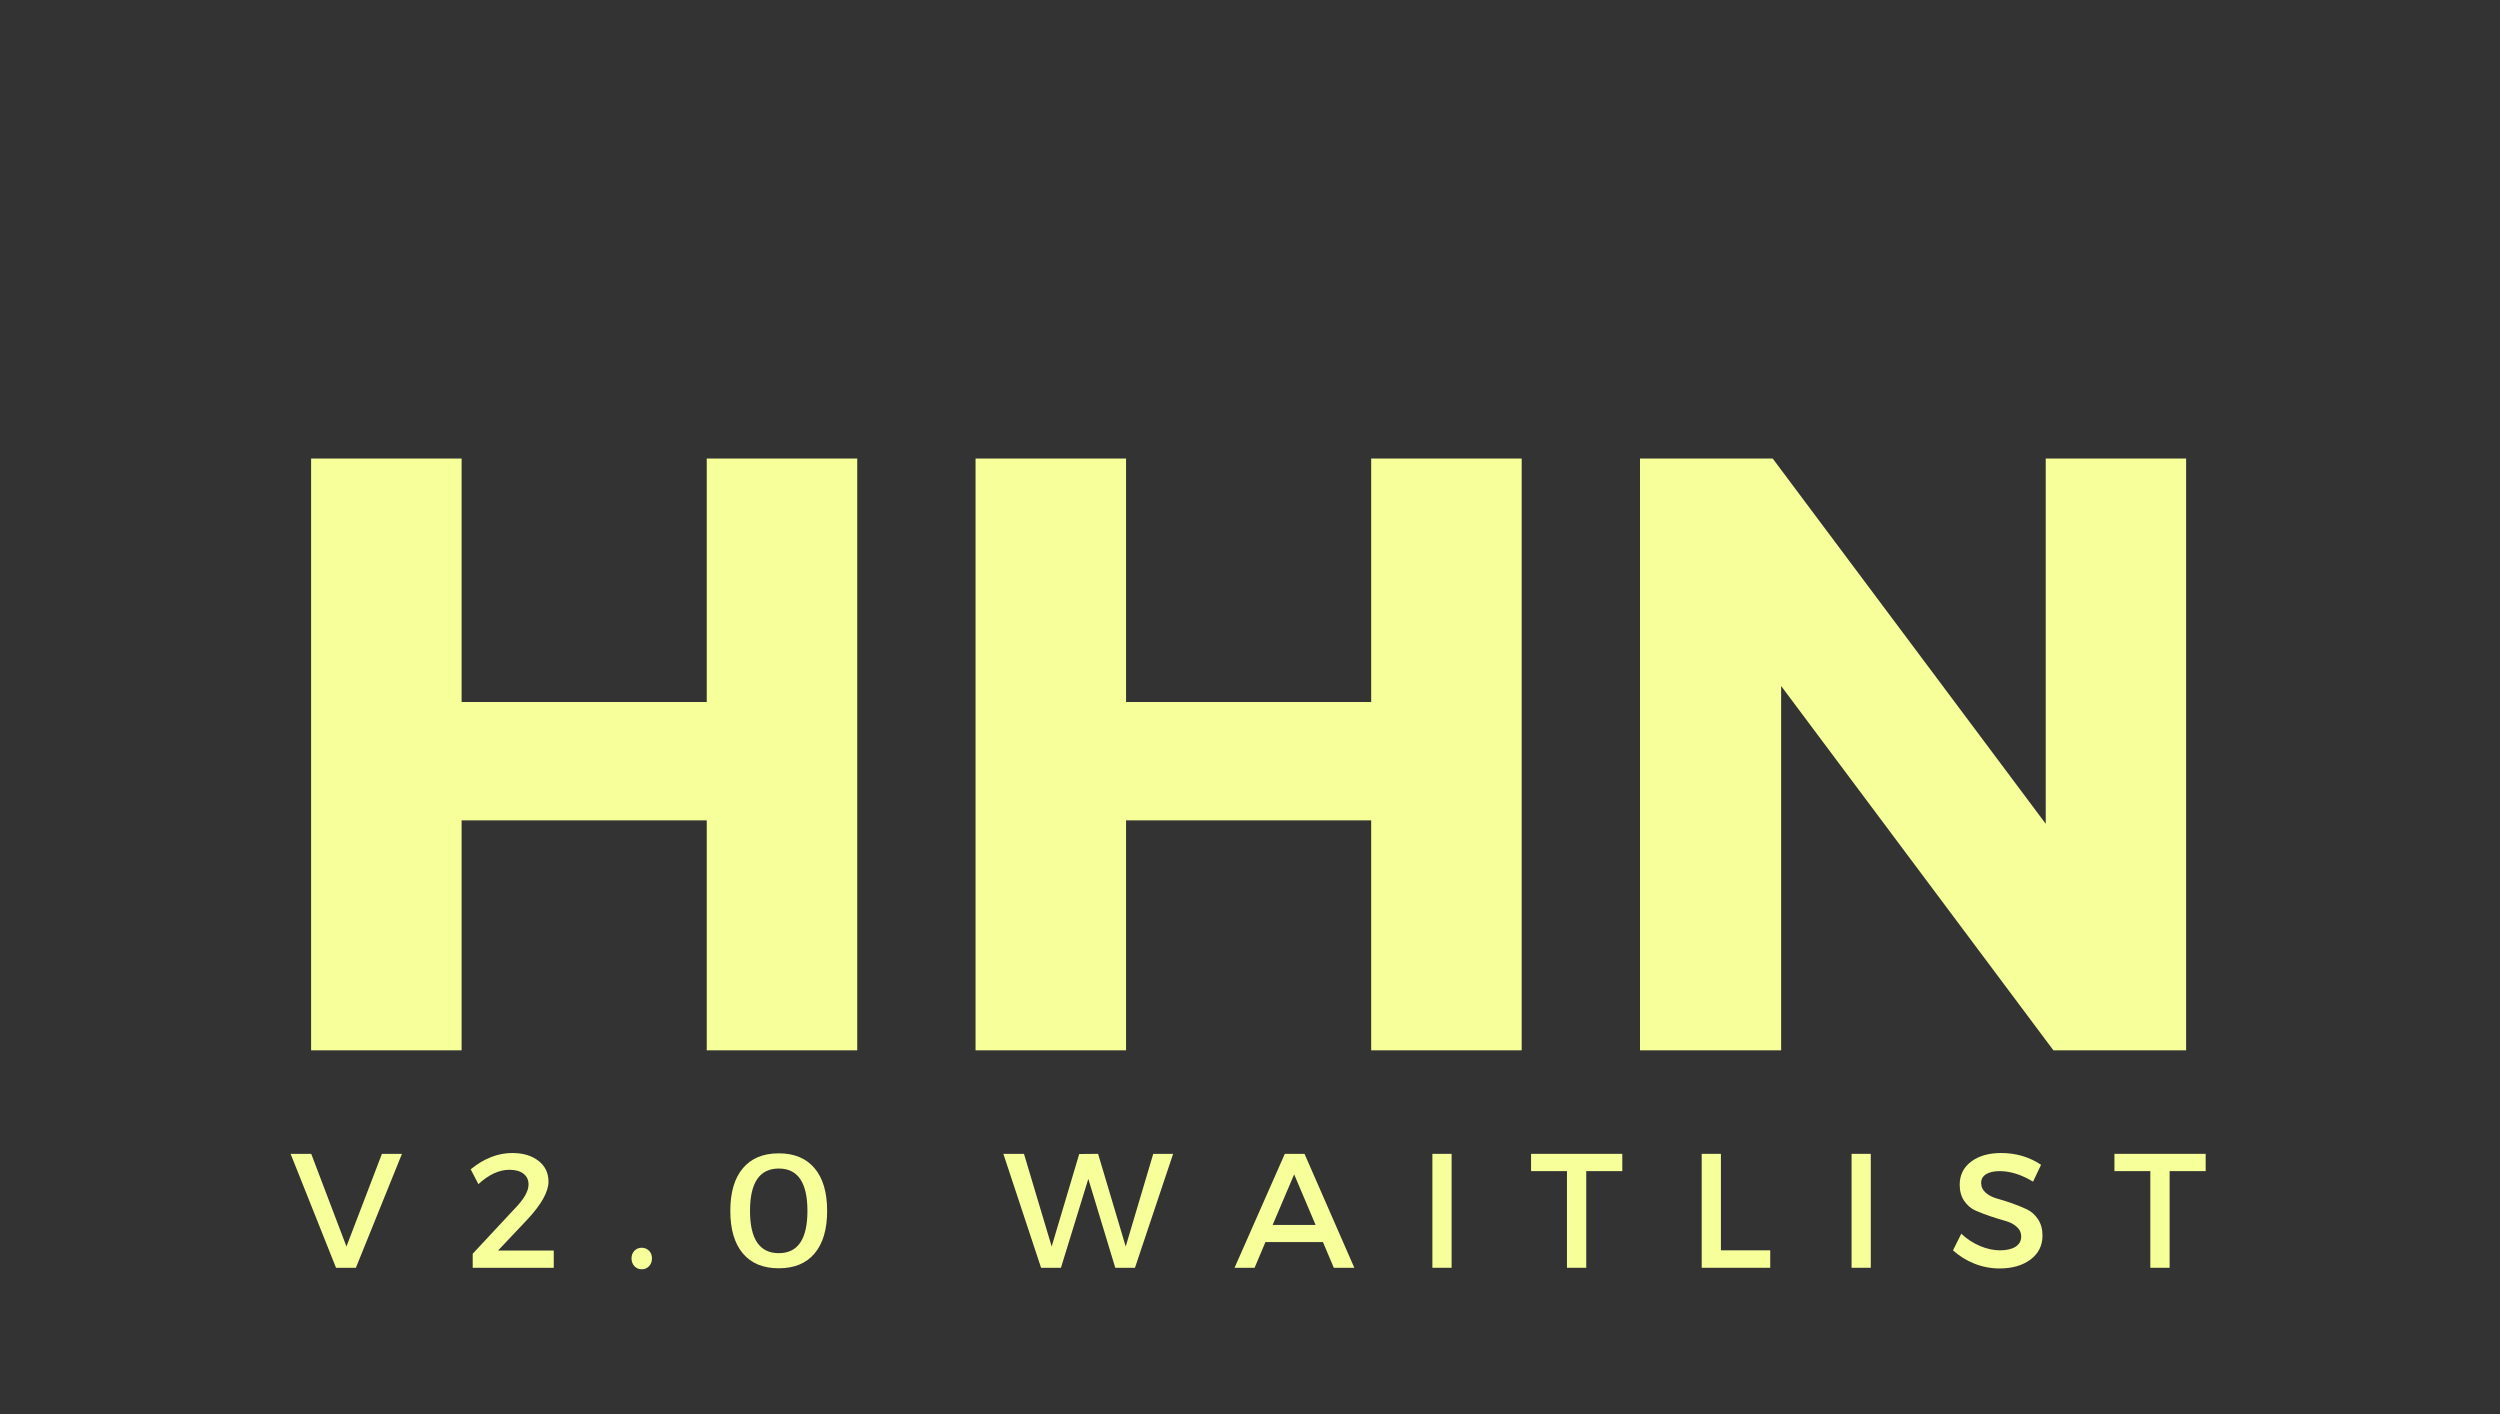 <svg xmlns="http://www.w3.org/2000/svg" xmlns:xlink="http://www.w3.org/1999/xlink" width="624" zoomAndPan="magnify" viewBox="0 0 468 264.75" height="353" preserveAspectRatio="xMidYMid meet" version="1.0"><rect x="0" y="0" width="468" height="264.75" fill="#333333" stroke="none"/><defs><g/></defs><g fill="#f7ff9b" fill-opacity="1"><g transform="translate(47.162, 196.62)"><g><path d="M 113.312 0 L 85.141 0 L 85.141 -43.047 L 39.25 -43.047 L 39.25 0 L 11.078 0 L 11.078 -110.781 L 39.25 -110.781 L 39.25 -65.203 L 85.141 -65.203 L 85.141 -110.781 L 113.312 -110.781 Z M 113.312 0 "/></g></g></g><g fill="#f7ff9b" fill-opacity="1"><g transform="translate(171.545, 196.62)"><g><path d="M 113.312 0 L 85.141 0 L 85.141 -43.047 L 39.25 -43.047 L 39.25 0 L 11.078 0 L 11.078 -110.781 L 39.25 -110.781 L 39.25 -65.203 L 85.141 -65.203 L 85.141 -110.781 L 113.312 -110.781 Z M 113.312 0 "/></g></g></g><g fill="#f7ff9b" fill-opacity="1"><g transform="translate(295.929, 196.62)"><g><path d="M 113.312 0 L 88.469 0 L 37.5 -68.203 L 37.5 0 L 11.078 0 L 11.078 -110.781 L 35.922 -110.781 L 87.031 -42.406 L 87.031 -110.781 L 113.312 -110.781 Z M 113.312 0 "/></g></g></g><g fill="#f7ff9b" fill-opacity="1"><g transform="translate(54.308, 237.328)"><g><path d="M 12.312 0 L 8.594 0 L 0.094 -21.328 L 3.953 -21.328 L 10.547 -3.984 L 17.188 -21.328 L 20.938 -21.328 Z M 12.312 0 "/></g></g></g><g fill="#f7ff9b" fill-opacity="1"><g transform="translate(87.115, 237.328)"><g><path d="M 8.781 -21.484 C 10.812 -21.484 12.445 -20.992 13.688 -20.016 C 14.938 -19.047 15.562 -17.75 15.562 -16.125 C 15.562 -14.25 14.266 -11.91 11.672 -9.109 L 6.125 -3.234 L 16.547 -3.234 L 16.547 0 L 1.375 0 L 1.375 -2.625 L 9.234 -11.062 C 10.961 -12.82 11.828 -14.332 11.828 -15.594 C 11.828 -16.445 11.508 -17.117 10.875 -17.609 C 10.25 -18.098 9.375 -18.344 8.25 -18.344 C 6.32 -18.344 4.383 -17.445 2.438 -15.656 L 1 -18.438 C 3.5 -20.469 6.094 -21.484 8.781 -21.484 Z M 8.781 -21.484 "/></g></g></g><g fill="#f7ff9b" fill-opacity="1"><g transform="translate(116.815, 237.328)"><g><path d="M 1.953 -3.188 C 2.316 -3.562 2.77 -3.75 3.312 -3.75 C 3.863 -3.75 4.32 -3.562 4.688 -3.188 C 5.051 -2.812 5.234 -2.336 5.234 -1.766 C 5.234 -1.18 5.051 -0.691 4.688 -0.297 C 4.32 0.086 3.863 0.281 3.312 0.281 C 2.77 0.281 2.316 0.086 1.953 -0.297 C 1.586 -0.691 1.406 -1.18 1.406 -1.766 C 1.406 -2.336 1.586 -2.812 1.953 -3.188 Z M 1.953 -3.188 "/></g></g></g><g fill="#f7ff9b" fill-opacity="1"><g transform="translate(135.246, 237.328)"><g><path d="M 10.547 -21.422 C 13.453 -21.422 15.688 -20.488 17.25 -18.625 C 18.812 -16.77 19.594 -14.113 19.594 -10.656 C 19.594 -7.207 18.812 -4.551 17.25 -2.688 C 15.688 -0.832 13.453 0.094 10.547 0.094 C 7.617 0.094 5.375 -0.832 3.812 -2.688 C 2.25 -4.551 1.469 -7.207 1.469 -10.656 C 1.469 -14.113 2.25 -16.77 3.812 -18.625 C 5.375 -20.488 7.617 -21.422 10.547 -21.422 Z M 10.547 -18.578 C 6.953 -18.578 5.156 -15.938 5.156 -10.656 C 5.156 -5.375 6.953 -2.734 10.547 -2.734 C 14.117 -2.734 15.906 -5.375 15.906 -10.656 C 15.906 -15.938 14.117 -18.578 10.547 -18.578 Z M 10.547 -18.578 "/></g></g></g><g fill="#f7ff9b" fill-opacity="1"><g transform="translate(168.083, 237.328)"><g/></g></g><g fill="#f7ff9b" fill-opacity="1"><g transform="translate(187.733, 237.328)"><g><path d="M 24.734 0 L 21.047 0 L 16 -16.641 L 10.875 0 L 7.156 0 L 0.094 -21.328 L 3.953 -21.328 L 9.141 -3.984 L 14.297 -21.297 L 17.828 -21.328 L 23 -3.984 L 28.156 -21.328 L 31.875 -21.328 Z M 24.734 0 "/></g></g></g><g fill="#f7ff9b" fill-opacity="1"><g transform="translate(231.078, 237.328)"><g><path d="M 16.578 -4.812 L 5.812 -4.812 L 3.781 0 L 0.031 0 L 9.438 -21.328 L 13.125 -21.328 L 22.453 0 L 18.609 0 Z M 15.203 -8.016 L 11.188 -17.484 L 7.156 -8.016 Z M 15.203 -8.016 "/></g></g></g><g fill="#f7ff9b" fill-opacity="1"><g transform="translate(265.347, 237.328)"><g><path d="M 6.391 0 L 2.797 0 L 2.797 -21.328 L 6.391 -21.328 Z M 6.391 0 "/></g></g></g><g fill="#f7ff9b" fill-opacity="1"><g transform="translate(286.336, 237.328)"><g><path d="M 17.359 -18.094 L 10.609 -18.094 L 10.609 0 L 7 0 L 7 -18.094 L 0.281 -18.094 L 0.281 -21.328 L 17.359 -21.328 Z M 17.359 -18.094 "/></g></g></g><g fill="#f7ff9b" fill-opacity="1"><g transform="translate(315.762, 237.328)"><g><path d="M 6.391 -3.266 L 15.625 -3.266 L 15.625 0 L 2.797 0 L 2.797 -21.328 L 6.391 -21.328 Z M 6.391 -3.266 "/></g></g></g><g fill="#f7ff9b" fill-opacity="1"><g transform="translate(343.817, 237.328)"><g><path d="M 6.391 0 L 2.797 0 L 2.797 -21.328 L 6.391 -21.328 Z M 6.391 0 "/></g></g></g><g fill="#f7ff9b" fill-opacity="1"><g transform="translate(364.807, 237.328)"><g><path d="M 9.812 -21.484 C 12.57 -21.484 15.062 -20.75 17.281 -19.281 L 15.781 -16.125 C 13.602 -17.438 11.52 -18.094 9.531 -18.094 C 8.457 -18.094 7.609 -17.898 6.984 -17.516 C 6.367 -17.129 6.062 -16.582 6.062 -15.875 C 6.062 -15.164 6.344 -14.562 6.906 -14.062 C 7.477 -13.562 8.191 -13.191 9.047 -12.953 C 9.898 -12.723 10.82 -12.43 11.812 -12.078 C 12.812 -11.723 13.738 -11.348 14.594 -10.953 C 15.445 -10.555 16.148 -9.938 16.703 -9.094 C 17.266 -8.25 17.547 -7.227 17.547 -6.031 C 17.547 -4.164 16.801 -2.672 15.312 -1.547 C 13.82 -0.43 11.883 0.125 9.5 0.125 C 7.875 0.125 6.301 -0.176 4.781 -0.781 C 3.258 -1.395 1.93 -2.223 0.797 -3.266 L 2.344 -6.375 C 3.414 -5.375 4.598 -4.602 5.891 -4.062 C 7.18 -3.531 8.406 -3.266 9.562 -3.266 C 10.82 -3.266 11.801 -3.488 12.5 -3.938 C 13.207 -4.395 13.562 -5.031 13.562 -5.844 C 13.562 -6.582 13.273 -7.195 12.703 -7.688 C 12.141 -8.188 11.43 -8.551 10.578 -8.781 C 9.723 -9.02 8.797 -9.305 7.797 -9.641 C 6.805 -9.973 5.883 -10.328 5.031 -10.703 C 4.176 -11.078 3.461 -11.68 2.891 -12.516 C 2.328 -13.348 2.047 -14.352 2.047 -15.531 C 2.047 -17.344 2.754 -18.785 4.172 -19.859 C 5.598 -20.941 7.477 -21.484 9.812 -21.484 Z M 9.812 -21.484 "/></g></g></g><g fill="#f7ff9b" fill-opacity="1"><g transform="translate(395.542, 237.328)"><g><path d="M 17.359 -18.094 L 10.609 -18.094 L 10.609 0 L 7 0 L 7 -18.094 L 0.281 -18.094 L 0.281 -21.328 L 17.359 -21.328 Z M 17.359 -18.094 "/></g></g></g></svg>